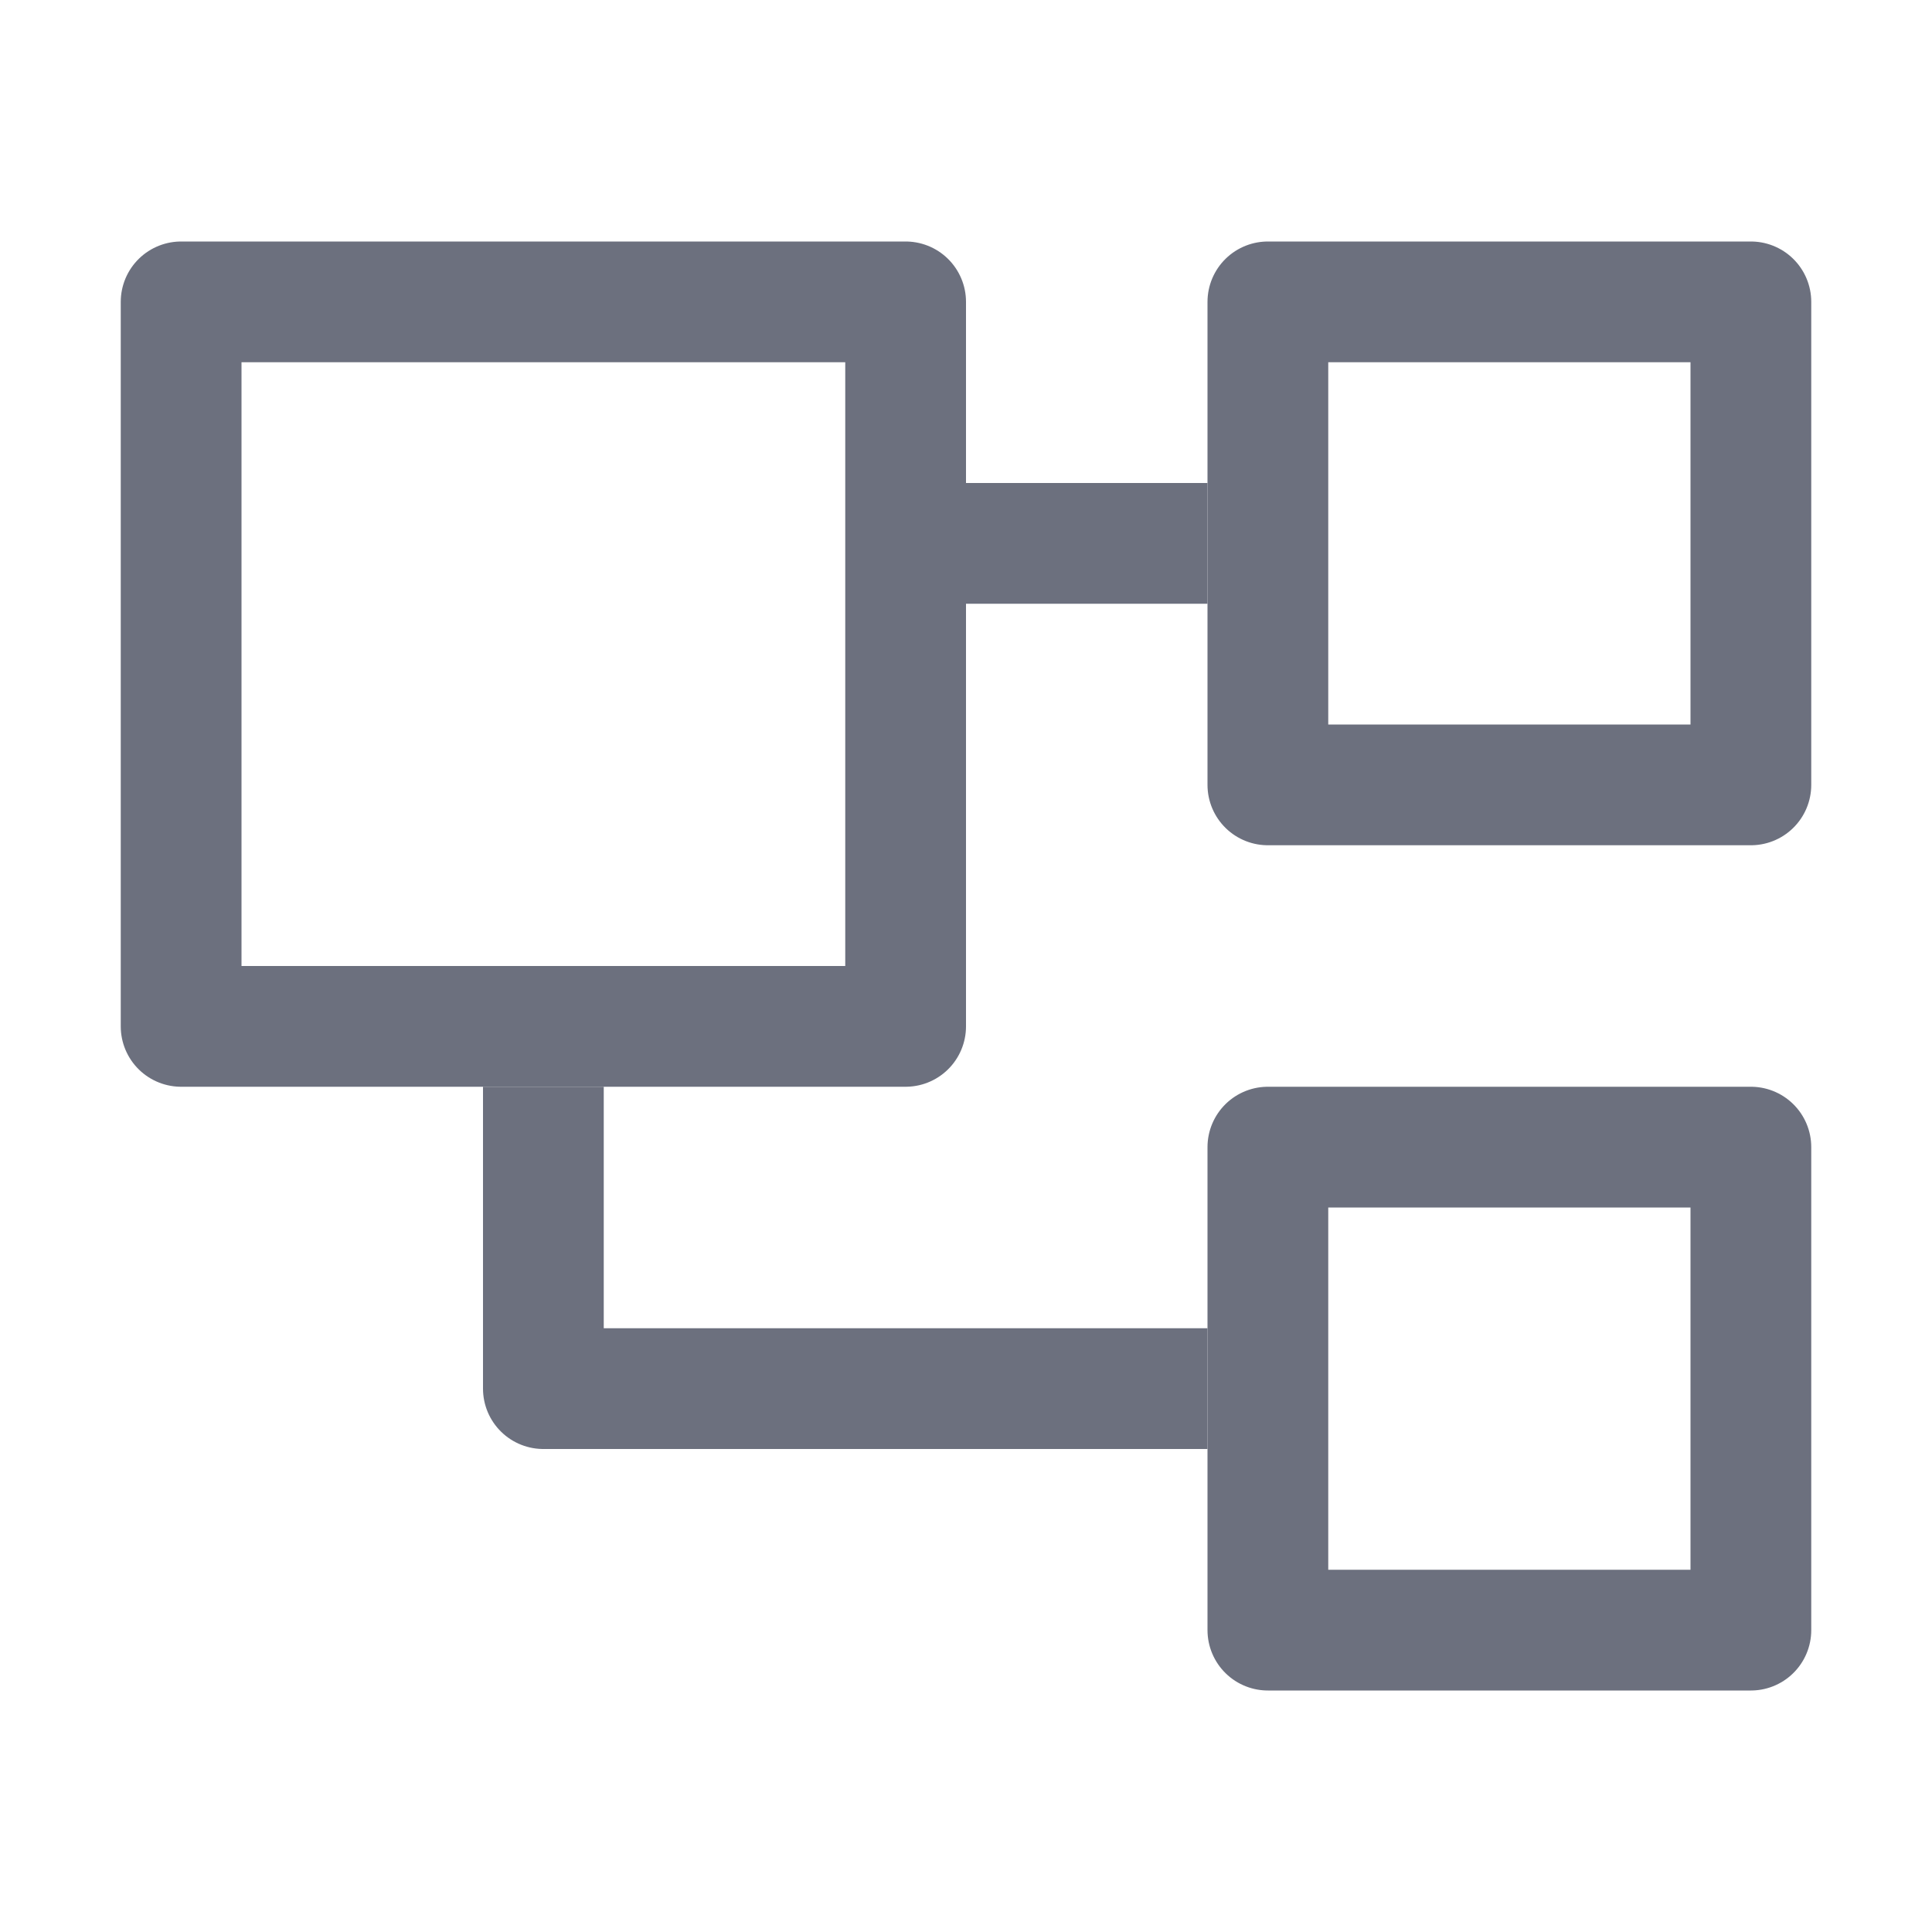 <svg width="16" height="16" viewBox="0 0 16 16" fill="none" xmlns="http://www.w3.org/2000/svg"><g clip-path="url(#clip0_2_1672)" stroke="#6C707E"><path d="M1.5 8.5v-6h6v6h-6zM10.5 2.5h4v4h-4v-4zM10.5 9.5h4v4h-4v-4z" stroke-linejoin="round"/><path d="M8 4.5h2"/><path d="M4.5 9v2.5H10" stroke-linejoin="round"/></g><defs><clipPath id="clip0_2_1672"><path fill="#fff" d="M0 0h16v16H0z"/></clipPath></defs></svg>